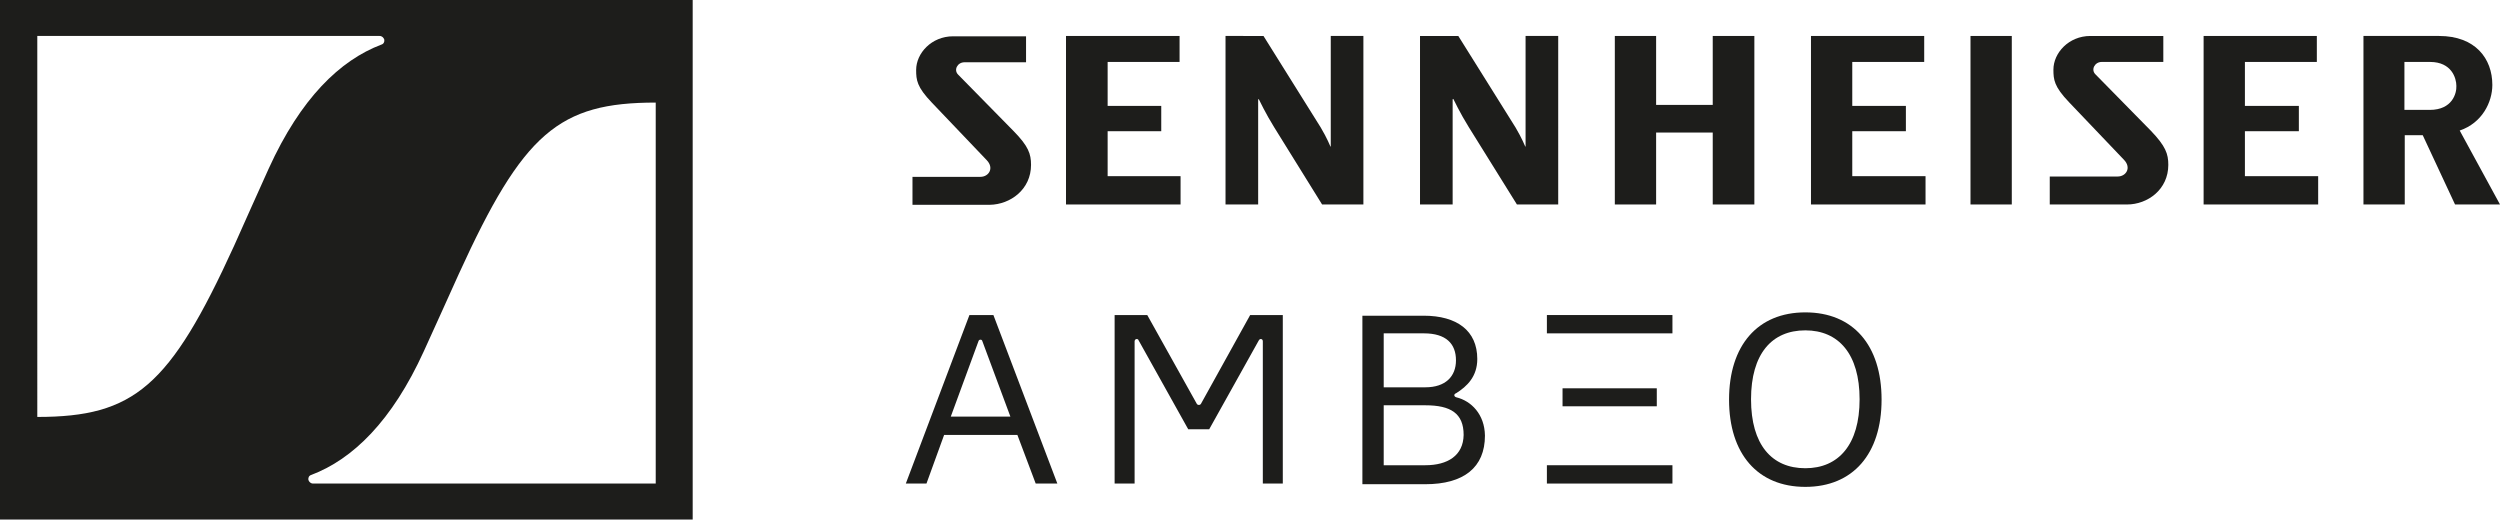 <?xml version="1.0" encoding="utf-8"?>
<!-- Generator: Adobe Illustrator 24.3.0, SVG Export Plug-In . SVG Version: 6.00 Build 0)  -->
<svg version="1.1"
	 id="svg115845" inkscape:version="0.44" sodipodi:docbase="C:\Dokumente und Einstellungen\Andreas\Eigene Dateien\Eigene Bilder\sonstiges\Logos\Vektor" sodipodi:docname="Sennheiser-Logo.svg" sodipodi:version="0.32" xmlns:cc="http://web.resource.org/cc/" xmlns:dc="http://purl.org/dc/elements/1.1/" xmlns:inkscape="http://www.inkscape.org/namespaces/inkscape" xmlns:rdf="http://www.w3.org/1999/02/22-rdf-syntax-ns#" xmlns:sodipodi="http://sodipodi.sourceforge.net/DTD/sodipodi-0.dtd" xmlns:svg="http://www.w3.org/2000/svg"
	 xmlns="http://www.w3.org/2000/svg" xmlns:xlink="http://www.w3.org/1999/xlink" x="0px" y="0px" viewBox="0 0 750.7 156"
	 style="enable-background:new 0 0 750.7 156;" xml:space="preserve">
<style type="text/css">
	.st0{fill:#1D1D1B;}
</style>
<sodipodi:namedview  bordercolor="#666666" borderopacity="1.0" id="base" inkscape:current-layer="layer1" inkscape:cx="350" inkscape:cy="97.718912" inkscape:document-units="px" inkscape:pageopacity="0.0" inkscape:pageshadow="2" inkscape:window-height="574" inkscape:window-width="904" inkscape:window-x="141" inkscape:window-y="185" inkscape:zoom="0.35" pagecolor="#ffffff">
	</sodipodi:namedview>
<g>
	<path class="st0" d="M0,156h208l0-156H0V156z M137.8,82.2c19.3-42.3,30-51.4,59.1-51.4l0,114.4H94c-0.7,0-1.2-0.5-1.4-1.1
		c-0.1-0.7,0.2-1.3,0.9-1.5c12.4-4.7,24.2-16.1,33.8-37.2C130.1,99.3,135.4,87.5,137.8,82.2z M11.1,10.8H114l0,0
		c0.7,0,1.2,0.5,1.4,1.1c0.1,0.7-0.2,1.3-0.9,1.5c-12.4,4.7-24.2,16.1-33.8,37.2c-2.8,6.1-8,17.9-10.4,23.2
		c-19.3,42.3-30,51.4-59.1,51.4V10.8z"/>
	<path class="st0" d="M409.4,10.8h-9.8V44l-0.1,0c0,0-1-2.5-2.9-5.7l-17.2-27.5H368l0,50.6h9.8V29.8l0.2,0c0,0,2.1,4.4,4.6,8.4
		L397,61.4h12.4V10.8z"/>
	<polygon class="st0" points="354.5,52.9 332.6,52.9 332.6,39.4 348.7,39.4 348.7,31.8 332.6,31.8 332.6,18.6 354.2,18.6 
		354.2,10.8 320.1,10.8 320.1,61.4 354.5,61.4 	"/>
	<polygon class="st0" points="674.1,39.4 690.3,39.4 690.3,31.8 674.1,31.8 674.1,18.6 695.7,18.6 695.7,10.8 661.7,10.8 
		661.7,61.4 696.1,61.4 696.1,52.9 674.1,52.9 	"/>
	<path class="st0" d="M738.6,39.2c6.8-2.3,9.8-8.6,9.8-13.7c0-7.9-5.1-14.7-16-14.7h-22.7v50.6h12.4l0-20.8h5.4l9.7,20.8h13.5
		L738.6,39.2z M729.6,33h-7.6V18.6h7.7c6.5,0,7.9,4.9,7.9,7.2C737.7,28,736.4,33,729.6,33z"/>
	<path class="st0" d="M309.6,49.5c0-3.3-0.8-5.6-5.2-10.1l-16.7-17c-1.4-1.4-0.2-3.7,1.9-3.7h18.5v-7.8h-21.9
		c-6.5,0-11.1,5.1-11.1,10.1c0,3,0.2,5.1,4.7,9.8l16.5,17.3c2.3,2.4,0.6,5-1.9,5H274v8.4h23.2C303.4,61.4,309.6,56.9,309.6,49.5z"/>
	<path class="st0" d="M629.2,22.3c-1.4-1.4-0.2-3.7,1.9-3.7h18.5v-7.8h-21.9c-6.5,0-11.1,5.1-11.1,10.1c0,3,0.2,5.1,4.7,9.8
		l16.5,17.3c2.3,2.4,0.6,5-1.9,5h-20.4v8.4h23.2c6.2,0,12.4-4.5,12.4-11.9c0-3.3-0.8-5.6-5.2-10.2L629.2,22.3z"/>
	<path class="st0" d="M467.9,10.8h-9.8V44l-0.1,0c0,0-1-2.5-2.9-5.7l-17.2-27.5h-11.5l0,50.6h9.8V29.8l0.2-0.1c0,0,2.1,4.4,4.6,8.4
		l14.5,23.3h12.4V10.8z"/>
	<polygon class="st0" points="526.8,61.4 526.8,10.8 514.3,10.8 514.3,31.5 497.3,31.5 497.3,10.8 484.9,10.8 484.9,61.4 
		497.3,61.4 497.3,39.8 514.3,39.8 514.3,61.4 	"/>
	<rect x="591.7" y="10.8" class="st0" width="12.4" height="50.6"/>
	<polygon class="st0" points="556.2,39.4 572.3,39.4 572.3,31.8 556.2,31.8 556.2,18.6 577.8,18.6 577.8,10.8 543.8,10.8 
		543.8,61.4 578.2,61.4 578.2,52.9 556.2,52.9 	"/>
	<rect x="464.5" y="94.6" class="st0" width="37.7" height="5.5"/>
	<path class="st0" d="M542.1,93.8c-14.3,0-22.9,9.9-22.9,26.2c0,16.3,8.6,26.2,22.9,26.2c14.3,0,22.9-9.9,22.9-26.2
		C565,103.6,556.4,93.8,542.1,93.8z M542.1,140.6c-10.1,0-16.3-7.1-16.3-20.7c0-13.6,6.2-20.7,16.3-20.7c10,0,16.3,7.1,16.3,20.7
		C558.4,133.5,552.1,140.6,542.1,140.6z"/>
	<path class="st0" d="M437.3,119.3c-0.4-0.1-0.6-0.4-0.6-0.6c0-0.3,0.2-0.5,0.5-0.6c3.4-2.1,6.4-5.1,6.4-10.3c0-8.5-6.1-13-16.1-13
		h-18.4v50.6H428c11.5,0,17.9-5,17.9-14.6C445.8,124.4,441.8,120.4,437.3,119.3z M415.4,100.1h12.2c6.6,0,9.6,3.1,9.6,8.1
		c0,4.8-3.1,8.1-9.2,8.1h-12.5V100.1z M428,139.7h-12.5v-18H428c7.6,0,11.5,2.4,11.5,8.9C439.4,136.8,434.7,139.7,428,139.7z"/>
	<path class="st0" d="M360.6,121.3c0,0-0.2,0.3-0.6,0.3c-0.4,0-0.6-0.3-0.6-0.3l-14.9-26.7h-9.8v50.6h6v-42.7c0-0.4,0.3-0.7,0.6-0.7
		c0.3,0,0.5,0.1,0.6,0.4l14.9,26.7h6.3l14.9-26.7c0.1-0.2,0.3-0.4,0.6-0.4c0.4,0,0.6,0.3,0.6,0.7v42.7h6V94.6h-9.8L360.6,121.3z"/>
	<rect x="464.5" y="139.7" class="st0" width="37.7" height="5.5"/>
	<path class="st0" d="M291.1,94.6L272,145.2h6.2l5.3-14.6h22l5.5,14.6h6.5l-19.2-50.6H291.1z M285.5,125.1l8.3-22.6
		c0.1-0.4,0.4-0.5,0.6-0.5c0.3,0,0.5,0.1,0.6,0.5l8.4,22.6H285.5z"/>
	<rect x="469.2" y="116.6" class="st0" width="28.3" height="5.4"/>
</g>
</svg>
